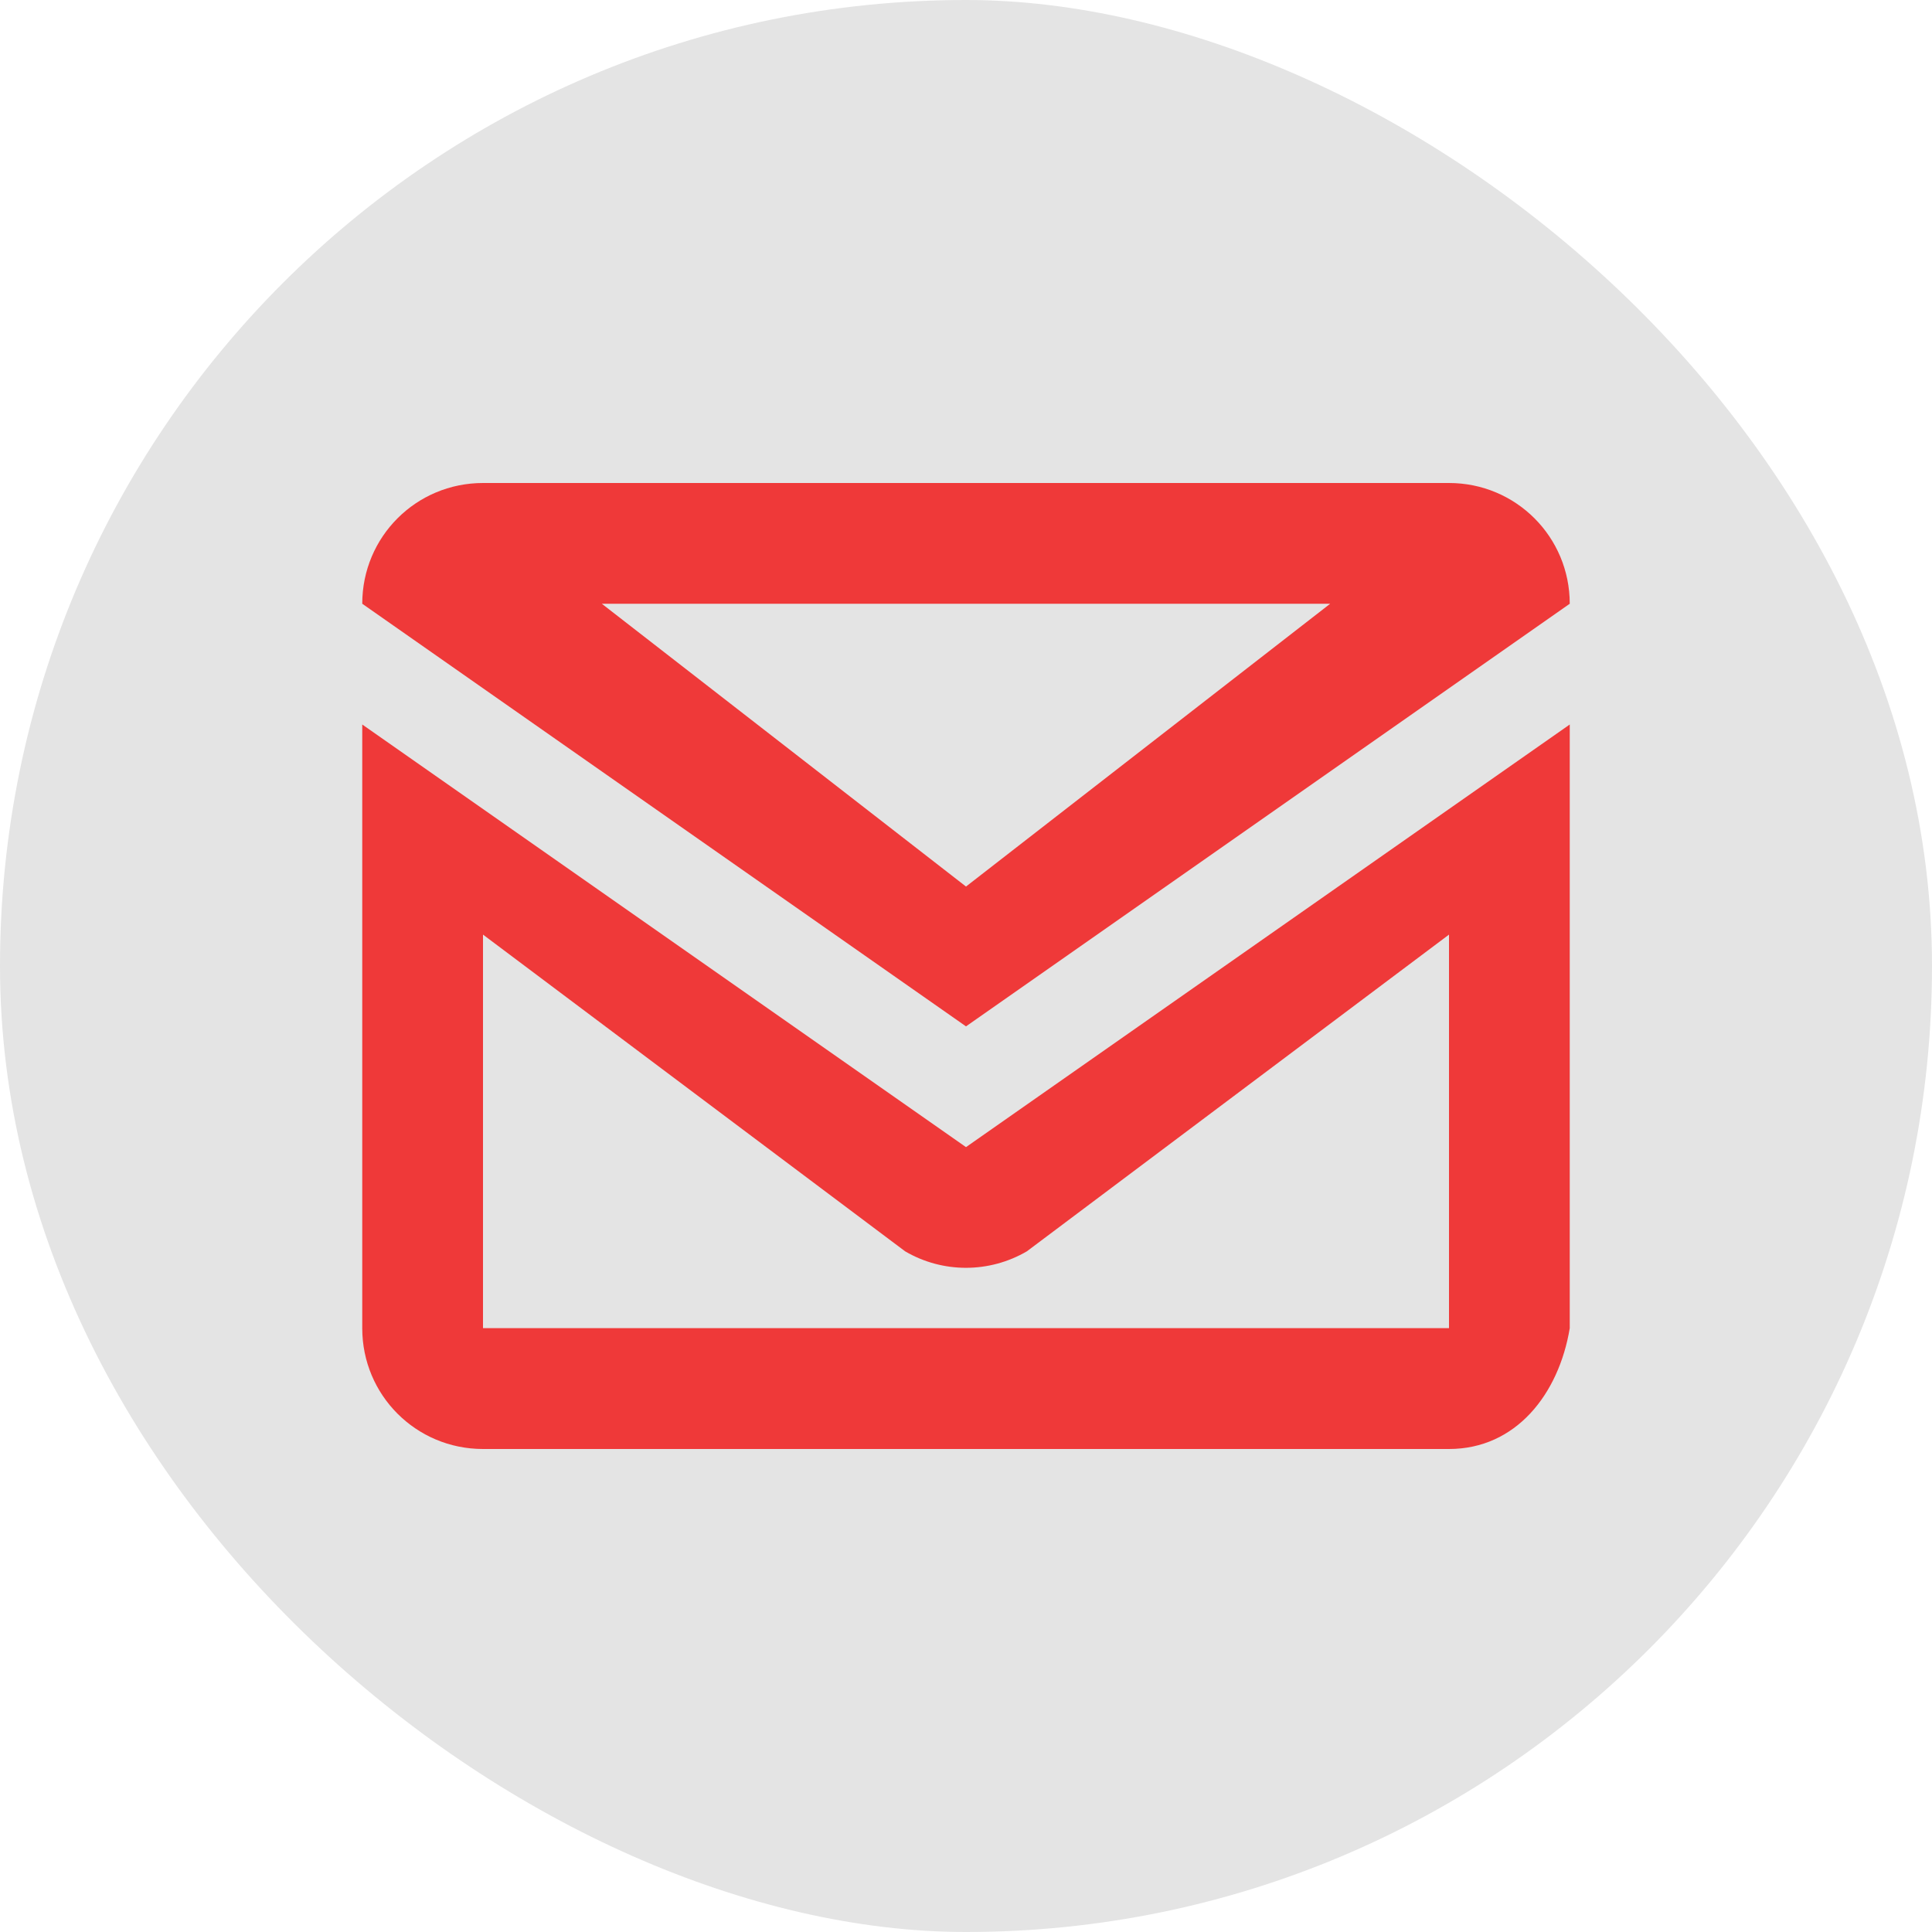 <svg height="16" width="16" xmlns="http://www.w3.org/2000/svg"><rect fill="#e4e4e4" height="16" rx="8" transform="matrix(0 -1 -1 0 0 0)" width="16" x="-16" y="-16"/><path d="m4 4c-.554 0-1 .446-1 1l5 3.5 5-3.5c0-.554-.446-1-1-1zm .984 1h6.032l-3.016 2.342zm-1.984 1v5c0 .554.446 1 1 1h8c.554 0 .909-.454 1-1v-5l-5 3.5zm1 1.74 3.496 2.623c.311.182.696.182 1.008 0l3.496-2.623v3.259h-8z" fill="#ef3939"/></svg>